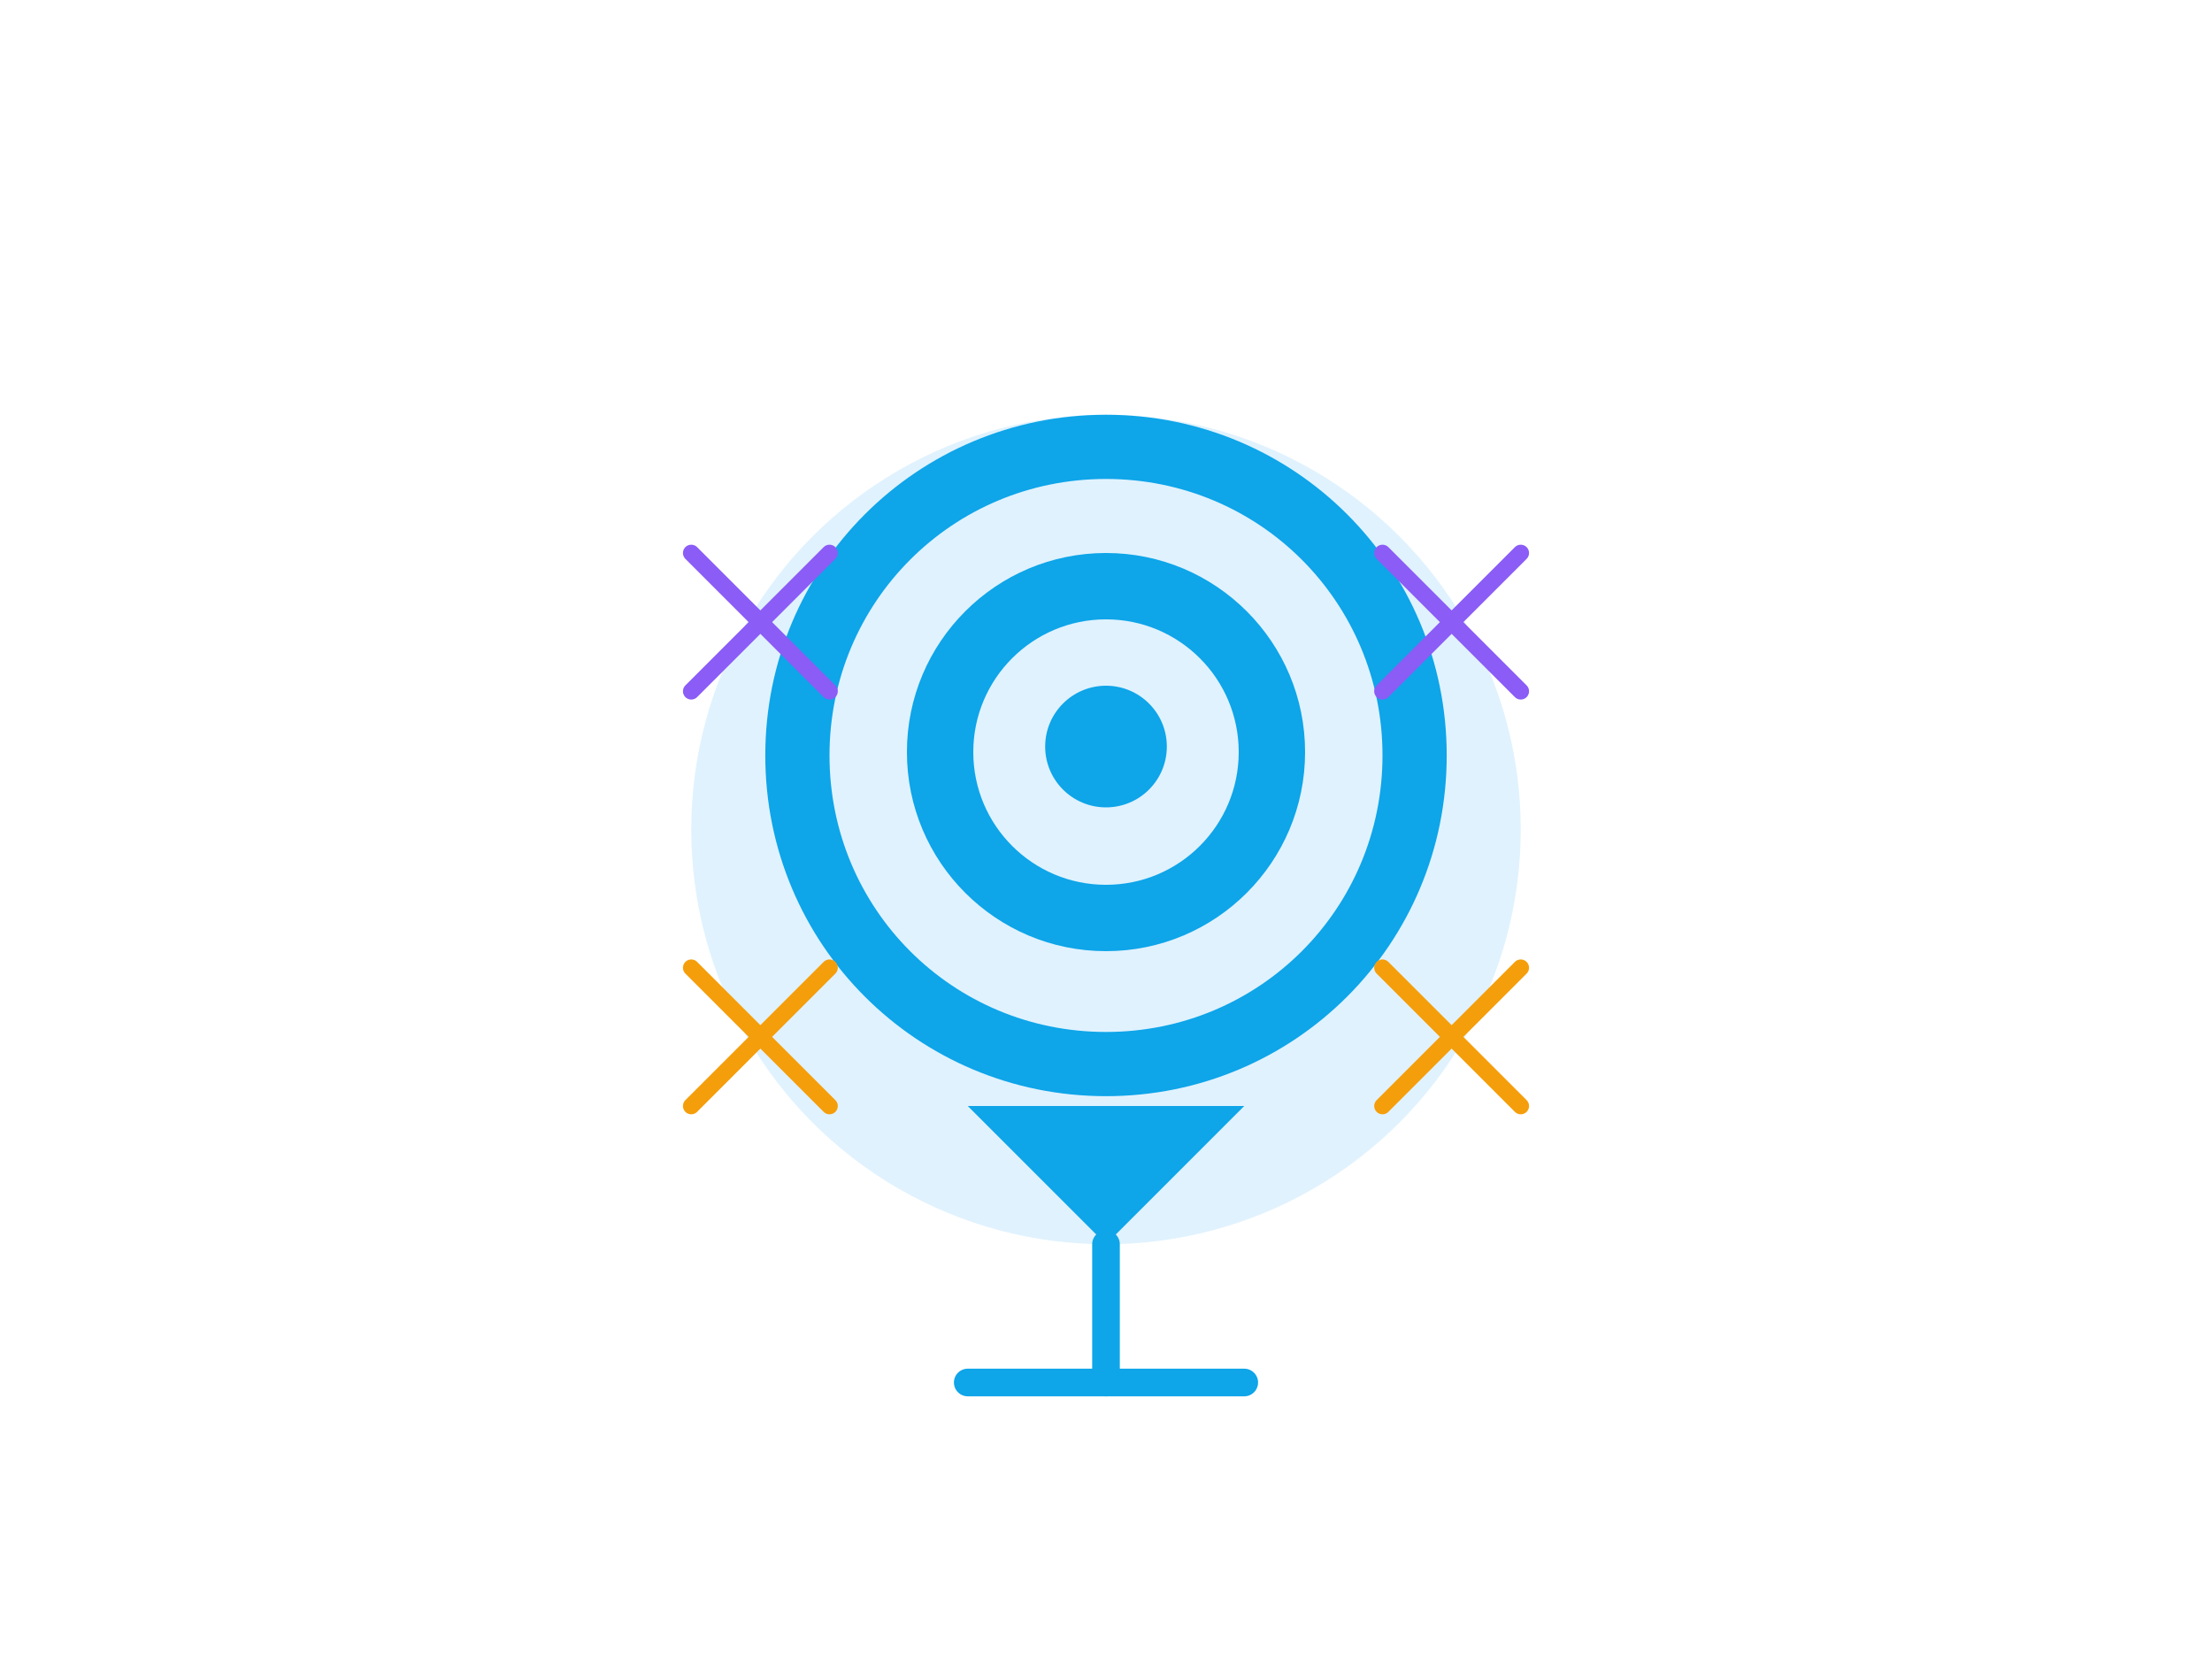 <svg width="800" height="600" viewBox="0 0 800 600" fill="none" xmlns="http://www.w3.org/2000/svg">
  <rect width="800" height="600" fill="white"/>
  <circle cx="400" cy="300" r="150" fill="#E0F2FE"/>
  <path d="M400 150C331.716 150 276.777 204.939 276.777 273.223C276.777 341.507 331.716 396.446 400 396.446C468.284 396.446 523.223 341.507 523.223 273.223C523.223 204.939 468.284 150 400 150ZM400 373.223C344.507 373.223 300 328.716 300 273.223C300 217.73 344.507 173.223 400 173.223C455.493 173.223 500 217.73 500 273.223C500 328.716 455.493 373.223 400 373.223Z" fill="#0EA5E9"/>
  <path d="M400 200C360.235 200 328 232.235 328 272C328 311.765 360.235 344 400 344C439.765 344 472 311.765 472 272C472 232.235 439.765 200 400 200ZM400 320C373.49 320 352 298.51 352 272C352 245.49 373.49 224 400 224C426.51 224 448 245.49 448 272C448 298.51 426.51 320 400 320Z" fill="#0EA5E9"/>
  <path d="M400 248C387.85 248 378 257.85 378 270C378 282.15 387.85 292 400 292C412.15 292 422 282.15 422 270C422 257.85 412.15 248 400 248Z" fill="#0EA5E9"/>
  <path d="M400 450L350 400H450L400 450Z" fill="#0EA5E9"/>
  <path d="M400 450V500" stroke="#0EA5E9" stroke-width="10" stroke-linecap="round"/>
  <path d="M350 500H450" stroke="#0EA5E9" stroke-width="10" stroke-linecap="round"/>
  <path d="M300 250L250 200" stroke="#8B5CF6" stroke-width="6" stroke-linecap="round"/>
  <path d="M300 200L250 250" stroke="#8B5CF6" stroke-width="6" stroke-linecap="round"/>
  <path d="M500 250L550 200" stroke="#8B5CF6" stroke-width="6" stroke-linecap="round"/>
  <path d="M500 200L550 250" stroke="#8B5CF6" stroke-width="6" stroke-linecap="round"/>
  <path d="M300 350L250 400" stroke="#F59E0B" stroke-width="6" stroke-linecap="round"/>
  <path d="M300 400L250 350" stroke="#F59E0B" stroke-width="6" stroke-linecap="round"/>
  <path d="M500 350L550 400" stroke="#F59E0B" stroke-width="6" stroke-linecap="round"/>
  <path d="M500 400L550 350" stroke="#F59E0B" stroke-width="6" stroke-linecap="round"/>
</svg> 